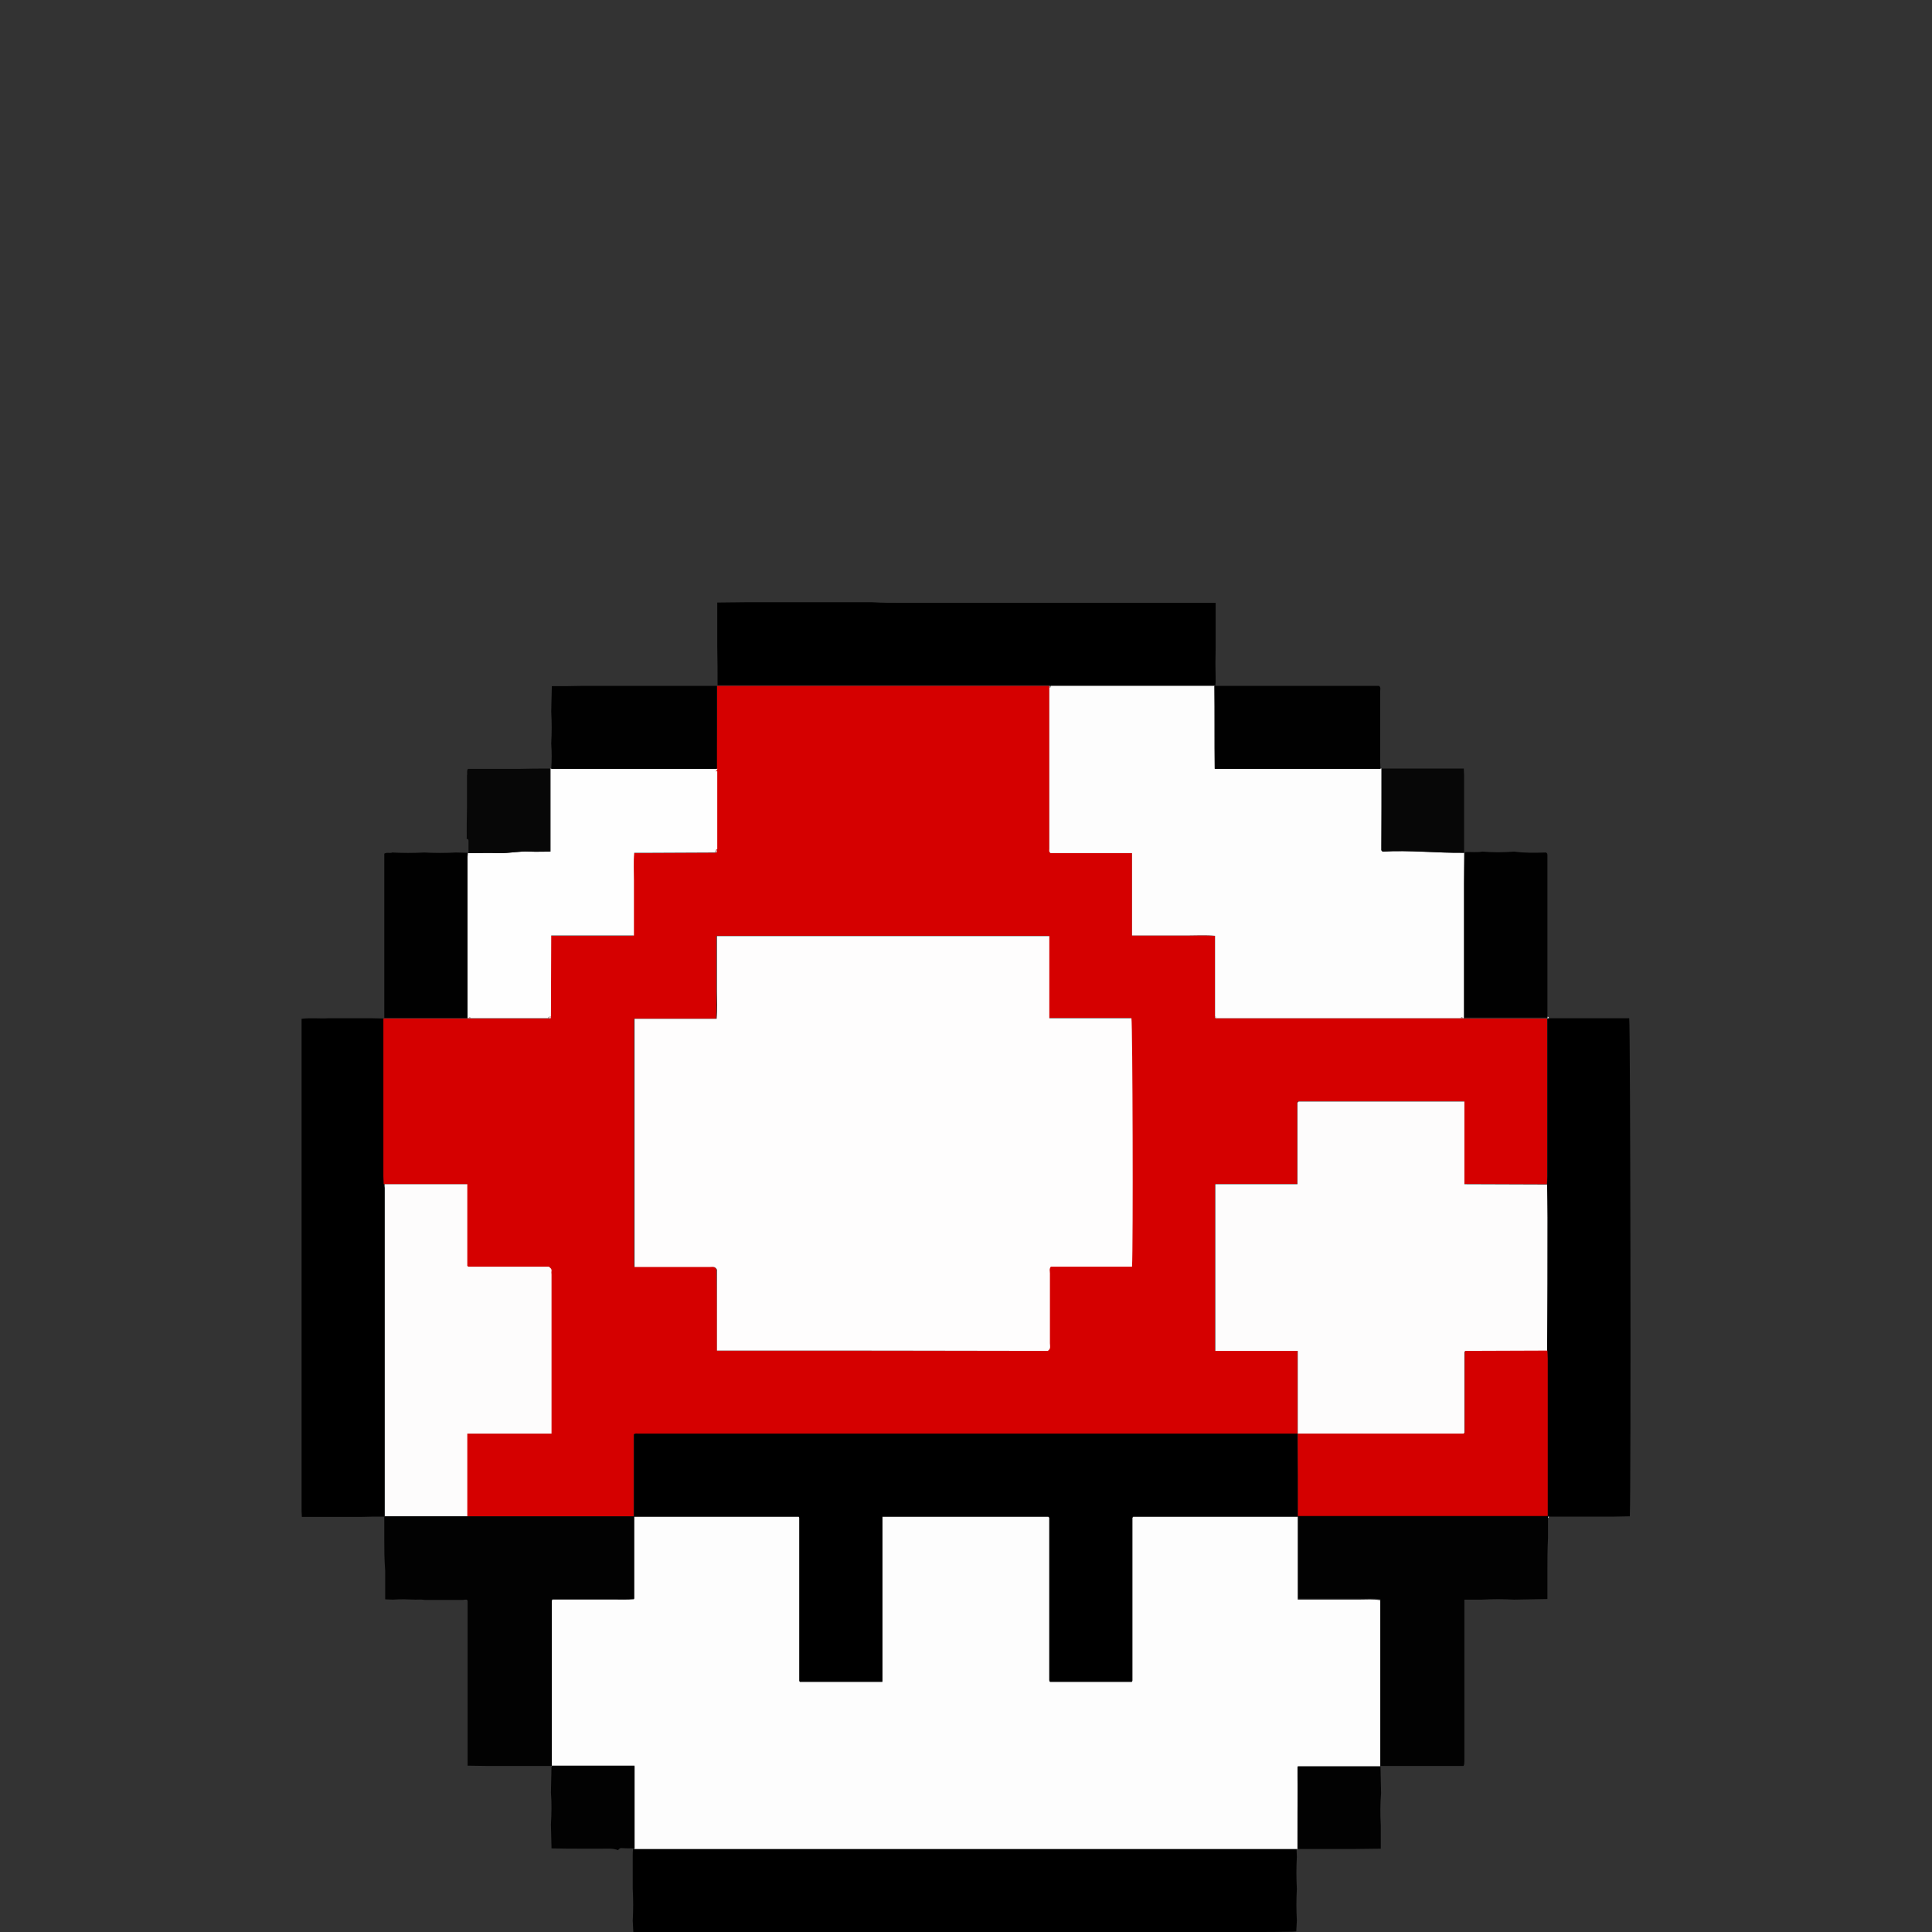 <?xml version="1.0" encoding="utf-8"?>
<!-- Generator: Adobe Illustrator 26.3.1, SVG Export Plug-In . SVG Version: 6.00 Build 0)  -->
<svg version="1.1"
	 id="svg3004" xmlns:svg="http://www.w3.org/2000/svg" xmlns:rdf="http://www.w3.org/1999/02/22-rdf-syntax-ns#" xmlns:cc="http://creativecommons.org/ns#" xmlns:dc="http://purl.org/dc/elements/1.1/"
	 xmlns="http://www.w3.org/2000/svg" xmlns:xlink="http://www.w3.org/1999/xlink" x="0px" y="0px" viewBox="0 0 640 640"
	 style="enable-background:new 0 0 640 640;" xml:space="preserve">
<rect x="0" y="0" width="640" height="640" fill="#333333" stroke="none"/>
<style type="text/css">
	.st0{fill:#D50000;}
	.st1{fill:#FDFCFC;}
	.st2{fill:#D40000;}
	.st3{fill:#EBEBEB;}
	.st4{fill:#FDFDFD;}
	.st5{fill:#AFAFAF;}
	.st6{fill:#FEFDFD;}
	.st7{fill:#FEFEFE;}
	.st8{fill:#020202;}
	.st9{fill:#010101;}
	.st10{fill:#DDC9C9;}
	.st11{fill:#E0DCDC;}
	.st12{fill:#070707;}
</style>
<g>
	<path d="M534.7,337.3c1.7,0,3.3,0,5,0c0.4,2.4,0.6,156.5,0.2,165c-1.7,0-3.4,0.1-5.2,0.1c-4,0-8.1,0-12.1,0c-3.2,0-6.3,0-9.5,0
		c-0.2,0-0.4,0-0.5-0.1c0-17.4,0-34.9,0-52.3c0-0.9,0-1.7-0.1-2.6c0-14.7,0-29.4,0.1-44.1c0-3.7,0-7.4-0.1-11c0-0.9,0.1-1.7,0.1-2.6
		c0-17.4,0-34.9,0-52.3c0.2,0,0.4,0,0.5-0.1c3.2,0,6.3,0,9.5,0C526.7,337.3,530.7,337.3,534.7,337.3z"/>
	<path d="M415.6,640c-3.5,0-7,0-10.6,0c-3.5,0-7,0-10.5,0c-3.5,0-7,0-10.6,0c-3.5,0-7,0-10.5,0c-3.5,0-7,0-10.6,0c-3.5,0-7,0-10.5,0
		c-3.5,0-7,0-10.6,0c-3.5,0-7,0-10.5,0c-3.5,0-7,0-10.6,0c-3.7,0-7.4,0-11.1,0c-3.5,0-7,0-10.6,0c-3.5,0-7,0-10.5,0
		c-3.5,0-7,0-10.6,0c-3.5,0-7,0-10.5,0c-3.5,0-7,0-10.6,0c-3.5,0-7,0-10.5,0c-3.5,0-7,0-10.6,0c-3.5,0-7,0-10.5,0c-3.5,0-7,0-10.6,0
		c-1.5,0-3.1,0-4.7,0c-0.1-1.4-0.1-2.6-0.2-3.7c0.2-3.5,0.2-7,0-10.6c0-3.5,0-7,0-10.5c0-0.2,0-0.4,0-0.6c0-0.7,0-1.4,0.1-2.1
		c73.3,0,146.5,0,219.8,0c0,0.9,0.1,1.8,0.1,2.6c-0.2,3.5-0.2,7,0,10.6c-0.2,3.5-0.2,7,0,10.5c-0.1,1.2-0.1,2.4-0.2,3.6
		c-0.7,0.1-1.4,0.1-2.1,0.1C423.7,640,419.7,640,415.6,640z"/>
	<path d="M99.9,393.7c0-3.5,0-7,0-10.5c0-3.5,0-7,0-10.6c0-3.5,0-7,0-10.5c0-3.5,0-7,0-10.6c0-3.5,0-7,0-10.5c0-1.1,0-2.3,0-3.5
		c3-0.4,6.1,0,9-0.2c3.5,0,7,0,10.5,0c2.6,0,5.3,0,7.9,0.1c0,17.4,0,34.9,0,52.3c0,0.9,0,1.7,0.1,2.6c0,0.4-0.1,0.9-0.1,1.3
		c0,36.3,0,72.5,0,108.8c-2.6,0-5.3,0-7.9,0.1c-3.5,0-7,0-10.5,0c-2.9,0-5.9,0-8.9,0c-0.1-1.2-0.1-2.2-0.1-3.3c0-3.5,0-7,0-10.5
		c0-3.5,0-7,0-10.6c0-3.5,0-7,0-10.5c0-3.5,0-7,0-10.6c0-3.5,0-7,0-10.5c0-3.5,0-7,0-10.6c0-3.5,0-7,0-10.5c0-3.5,0-7,0-10.6
		c0-3.5,0-7,0-10.5C99.9,400.8,99.9,397.3,99.9,393.7z"/>
	<path d="M299.1,199.7c3.5,0,7,0,10.6,0c3.7,0,7.4,0,11.1,0c3.5,0,7,0,10.6,0c3.5,0,7,0,10.5,0c3.5,0,7,0,10.6,0c3.5,0,7,0,10.5,0
		c3.5,0,7,0,10.6,0c3.5,0,7,0,10.5,0c3.5,0,7,0,10.6,0c2.6,0,5.2,0,8,0c0,1.6,0,2.9,0,4.3c0,3.5,0,7,0,10.5c-0.1,3.5-0.1,7,0,10.5
		c0,0.7,0,1.4-0.1,2.1c-5.7,0-11.4,0-17,0c-12.4,0-24.8,0-37.2,0c-0.2,0-0.4,0-0.6-0.1c-36.7,0-73.4,0-110.1,0c0-4.2,0-8.4-0.1-12.7
		c0-3.5,0-7,0-10.5c0-1.3,0-2.6,0-4.2c3.1,0,6.1-0.1,9.1-0.1c3.5,0,7,0,10.5,0c3.5,0,7,0,10.6,0c3.5,0,7,0,10.5,0c3.5,0,7,0,10.6,0
		C292.1,199.7,295.6,199.7,299.1,199.7z"/>
	<path class="st0" d="M237.5,227.2c36.7,0,73.4,0,110.1,0c0,0.2,0,0.3,0,0.5c0,17.8,0,35.7,0,53.5c0,0.4-0.1,0.9,0.4,1.4
		c8.8,0,17.9,0,27,0c0,9.2,0,18.2,0,27.3c3.2,0,6.2,0,9.3,0c3,0,6,0,9,0c3,0,6.1-0.1,9.2,0.1c0,9,0,17.9,0,26.8
		c-0.1,0.4,0.1,0.5,0.5,0.5c0.9,0,1.8,0,2.6,0c23.9,0,47.8,0,71.7,0c2.3,0,4.6,0,6.8,0c0.2,0,0.4,0,0.5,0c0,0,0.2,0.1,0.2,0.1l0.2,0
		c9.2,0,18.3,0,27.5,0l0,0c0,17.4,0,34.9,0,52.3c0,0.9,0,1.7-0.1,2.6c-9.1,0-18.2-0.1-27.4-0.1c0-9.2,0-18.2,0-27.4
		c-18.4,0-36.6,0-54.8,0c-0.1,0-0.1,0.1-0.2,0.1c-0.1,0.1-0.1,0.1-0.3,0.3c0,8.9,0,17.9,0,27c-9.1,0-18.2,0-27.2,0
		c0,18.4,0,36.7,0,55.2c2.3,0,4.6,0,6.9,0c2.3,0,4.6,0,6.8,0s4.6,0,6.8,0c2.2,0,4.5,0,6.8,0c0,9.3,0,18.3,0,27.4l-0.1,0.1
		c-72.8,0-145.5,0-218.3,0c-0.5,0-1.1-0.2-1.5,0.3c0,9,0,18.1,0,27.1l0,0c-18.5,0-36.9,0-55.4,0c0-9.1,0-18.2,0-27.4
		c9.4,0,18.6,0,27.9,0c0-0.6,0-1,0-1.4c0-17.1,0-34.2,0-51.3c0-0.4,0-0.7,0-1.1c0.1-0.8-0.4-1.1-0.9-1.5c-8.8,0-17.7,0-26.6,0
		c-0.1,0-0.2-0.1-0.2-0.1c-0.1-0.1-0.1-0.1-0.2-0.2c0-4.5,0-8.9,0-13.4c0-4.5,0-9.1,0-13.6c-9.3,0-18.3,0-27.4,0
		c0-0.9-0.1-1.7-0.1-2.6c0-17.4,0-34.9,0-52.3l0,0c9.2,0,18.3,0,27.5,0l0.2,0l0.2,0c0.2,0,0.4,0,0.6,0c8.6,0,17.2,0,25.8,0
		c0.4-0.1,1,0.4,0.9-0.5c0-8.9,0.1-17.8,0.1-26.9c9.2,0,18.2,0,27.4,0c0-3.2,0-6.2,0-9.3c0-3,0-6,0-9c0-3-0.2-6.1,0.1-9.1
		c1.8,0,3.5,0,5.2,0c7.2,0,14.4-0.1,21.6-0.1c0.9,0.1,0.5-0.6,0.5-0.9c0-8.6,0-17.2,0-25.8c0-0.2,0-0.4,0-0.6c0.1-0.1,0.1-0.3,0-0.4
		C237.5,245.5,237.5,236.4,237.5,227.2L237.5,227.2z M237.5,447.4c36.7,0,73.1,0,109.4,0c1.1-0.7,0.7-1.7,0.7-2.5
		c0-7.7,0-15.5,0-23.2c0-0.7-0.2-1.4,0.3-2.2c8.9,0,17.9,0,26.9,0c0.4-6.2,0.3-80.2-0.2-82.3c-9,0-18,0-27.2,0c0-9.1,0-18.2,0-27.2
		c-36.7,0-73.3,0-110.1,0c0,3.1,0,6.2,0,9.2c0,3,0,6,0,9c0,3,0.1,6.1-0.1,9.2c-9.2,0-18.2,0-27.2,0c0,27.4,0,54.7,0,82.2
		c0.9,0,1.8,0,2.6,0c7.5,0,14.9,0,22.4,0c0.8,0,1.8-0.2,2.3,0.9C237.5,429.4,237.5,438.3,237.5,447.4z"/>
	<path class="st1" d="M429.9,474.9c0-9,0-18.1,0-27.4c-2.3,0-4.6,0-6.8,0c-2.3,0-4.6,0-6.8,0s-4.6,0-6.8,0c-2.3,0-4.5,0-6.9,0
		c0-18.5,0-36.8,0-55.2c9.1,0,18.1,0,27.2,0c0-9.1,0-18.1,0-27c0.2-0.2,0.2-0.3,0.3-0.3c0.1-0.1,0.1-0.1,0.2-0.1
		c18.2,0,36.5,0,54.8,0c0,9.1,0,18.1,0,27.4c9.2,0,18.3,0.1,27.4,0.1c0,3.7,0.1,7.4,0.1,11c0,14.7,0,29.4-0.1,44.1
		c-9.1,0-18.2,0.1-27.2,0.1c-0.1,0.3-0.2,0.3-0.2,0.4c0,8.9,0,17.7,0,26.6c0,0.1-0.1,0.1-0.1,0.2c-0.1,0.1-0.1,0.1-0.2,0.2
		c-8.8,0-17.5,0-26.3,0C449,474.9,439.5,474.9,429.9,474.9z"/>
	<path class="st2" d="M429.9,474.9c9.6,0,19.1,0,28.7,0c8.8,0,17.5,0,26.3,0c0.1-0.1,0.1-0.1,0.2-0.2c0-0.1,0.1-0.1,0.1-0.2
		c0-8.9,0-17.7,0-26.6c0-0.1,0.1-0.1,0.2-0.4c9,0,18.1-0.1,27.2-0.1c0,0.9,0.1,1.7,0.1,2.6c0,17.4,0,34.9,0,52.3l0,0
		c-27.6,0-55.2,0-82.8,0l0,0C429.9,493.2,429.9,484.1,429.9,474.9C429.8,474.9,429.9,474.9,429.9,474.9z"/>
	<path class="st3" d="M513.1,502.4c0,0.3-0.2,0.5-0.5,0.5c0-0.2,0-0.4,0-0.5c0,0,0,0,0,0C512.8,502.4,513,502.4,513.1,502.4z"/>
	<path class="st3" d="M512.6,336.8c0.3,0,0.5,0.1,0.5,0.5c-0.2,0-0.4,0-0.5,0.1l0,0C512.6,337.2,512.6,337,512.6,336.8z"/>
	<path class="st4" d="M429.9,612.5c-73.3,0-146.5,0-219.8,0l0.1,0.1c0-9.1,0-18.2,0-27.4c-9.3,0-18.4,0-27.5,0c0-18.2,0-36.5,0-54.7
		c0-0.1,0.1-0.3,0.2-0.6c2.2,0,4.5,0,6.7,0c2.3,0,4.6,0,6.8,0c2.3,0,4.6,0,6.8,0c2.2,0,4.5,0.1,6.8-0.1c0-9.3,0-18.3,0-27.3l0,0
		c18.2,0,36.5,0,54.6,0c0.1,0.3,0.2,0.3,0.2,0.4c0,18,0,36,0,54c0,0.1,0.1,0.1,0.1,0.2c0.1,0.1,0.1,0.1,0.1,0.1c9.1,0,18.1,0,27.3,0
		c0-18.3,0-36.4,0-54.7c1,0,1.8,0,2.7,0c17.4,0,34.8,0,52.2,0c0.1,0,0.1,0.1,0.2,0.1c0.1,0.1,0.1,0.1,0.2,0.2c0,18,0,36,0,54
		c0,0.1,0,0.2,0.1,0.2c0,0.1,0.1,0.1,0.2,0.2c9,0,18,0,27,0c0.1-0.2,0.2-0.2,0.2-0.3c0-18,0-36,0-54c0-0.1,0.1-0.2,0.1-0.2
		c0.1-0.1,0.1-0.1,0.2-0.2c18.2,0,36.3,0,54.5,0l0,0c0,9.1,0,18.2,0,27.4c2.5,0,4.8,0,7,0c2.3,0,4.6,0,6.8,0s4.6,0,6.8,0
		c2.2,0,4.5-0.2,6.7,0.2c0,18.5,0,36.8,0,55.2c-9.1,0-18.2,0-27.4,0c0,1,0,1.9,0,2.7C429.9,596,429.8,604.3,429.9,612.5L429.9,612.5
		z"/>
	<path class="st1" d="M127.4,392.3c9,0,18.1,0,27.4,0c0,4.5,0,9.1,0,13.6c0,4.5,0,8.9,0,13.4c0.1,0.1,0.1,0.2,0.2,0.2
		c0.1,0.1,0.1,0.1,0.2,0.1c8.9,0,17.7,0,26.6,0c0.5,0.4,1,0.7,0.9,1.5c-0.1,0.3,0,0.7,0,1.1c0,17.1,0,34.2,0,51.3c0,0.4,0,0.8,0,1.4
		c-9.3,0-18.5,0-27.9,0c0,9.3,0,18.4,0,27.4c-9.1,0-18.3,0-27.4,0l0.1,0.1c0-36.3,0-72.5,0-108.8
		C127.4,393.1,127.4,392.7,127.4,392.3z"/>
	<path class="st4" d="M402.5,336.8c0-8.9,0-17.7,0-26.8c-3.1-0.3-6.2-0.1-9.2-0.1c-3,0-6,0-9,0c-3.1,0-6.1,0-9.3,0
		c0-9.2,0-18.2,0-27.3c-9.1,0-18.2,0-27,0c-0.6-0.5-0.4-0.9-0.4-1.4c0-17.8,0-35.7,0-53.5c0.3,0,0.5-0.1,0.6-0.5
		c12.4,0,24.8,0,37.2,0c5.7,0,11.4,0,17,0l-0.1-0.1c0.1,9.2,0,18.3,0.1,27.5c18.5,0,36.7,0,54.9,0c0.1,0,0.2-0.1,0.3,0
		c0,8.6,0,17.2,0,25.7c0,0.4,0,0.9,0,1.3c0,0.1,0.1,0.1,0.1,0.2c0.1,0.1,0.1,0.1,0.3,0.3c8.9-0.6,18,0.5,27,0.4
		c0,3.4-0.1,6.8-0.1,10.3c0,14.8,0,29.7,0,44.5l-0.2,0l-0.2-0.1c-0.1-0.1-0.1-0.3-0.2-0.3c-0.3,0-0.3,0.2-0.3,0.4
		c-2.3,0-4.6,0-6.8,0c-23.9,0-47.8,0-71.7,0c-0.9,0-1.8,0-2.6,0C403,337,402.8,336.8,402.5,336.8z"/>
	<path class="st5" d="M348.2,227.3c0,0.3-0.2,0.5-0.6,0.5c0-0.2,0-0.3,0-0.5C347.8,227.2,348,227.3,348.2,227.3z"/>
	<path class="st6" d="M237.5,447.4c0-9.1,0-18,0-26.8c-0.6-1.2-1.5-0.9-2.3-0.9c-7.5,0-14.9,0-22.4,0c-0.9,0-1.7,0-2.6,0
		c0-27.5,0-54.8,0-82.2c9,0,18,0,27.2,0c0.3-3.2,0.1-6.2,0.1-9.2c0-3,0-6,0-9c0-3.1,0-6.1,0-9.2c36.8,0,73.3,0,110.1,0
		c0,9.1,0,18.1,0,27.2c9.1,0,18.2,0,27.2,0c0.4,2.1,0.6,76.1,0.2,82.3c-9,0-18,0-26.9,0c-0.6,0.8-0.3,1.5-0.3,2.2
		c0,7.7,0,15.5,0,23.2c0,0.8,0.4,1.8-0.7,2.5C310.6,447.4,274.2,447.4,237.5,447.4z"/>
	<path d="M429.9,502.3c-18.2,0-36.3,0-54.5,0c-0.1,0.1-0.2,0.1-0.2,0.2c0,0.1-0.1,0.1-0.1,0.2c0,18,0,36,0,54c0,0.1-0.1,0.1-0.2,0.3
		c-8.9,0-18,0-27,0c0,0-0.1-0.1-0.2-0.2c0-0.1-0.1-0.2-0.1-0.2c0-18,0-36,0-54c-0.1-0.1-0.1-0.1-0.2-0.2c-0.1-0.1-0.1-0.1-0.2-0.1
		c-17.4,0-34.8,0-52.2,0c-0.9,0-1.7,0-2.7,0c0,18.3,0,36.4,0,54.7c-9.1,0-18.1,0-27.3,0c0,0.1,0,0-0.1-0.1c-0.1-0.1-0.1-0.1-0.1-0.2
		c0-18,0-36,0-54c0-0.1-0.1-0.1-0.2-0.4c-18.1,0-36.4,0-54.6,0c0-9,0-18.1,0-27.1c0.4-0.5,1-0.3,1.5-0.3c72.8,0,145.5,0,218.3,0
		C429.9,484.1,429.9,493.2,429.9,502.3z"/>
	<path class="st7" d="M236.9,282.4c-7.2,0-14.4,0.1-21.6,0.1c-1.7,0-3.3,0-5.2,0c-0.3,3.1-0.1,6.1-0.1,9.1c0,3,0,6,0,9
		c0,3.1,0,6.1,0,9.3c-9.2,0-18.2,0-27.4,0c0,9.1-0.1,18-0.1,26.9c-0.4,0.1-0.9-0.1-0.9,0.5c-8.6,0-17.2,0-25.8,0
		c0-0.2-0.1-0.4-0.3-0.4c-0.1,0-0.1,0.2-0.2,0.4l-0.2,0c0,0-0.2,0-0.2,0c0-0.3,0-0.7,0-1c0-17.5,0-35,0-52.4c0-0.4,0.1-0.9,0.1-1.3
		c0,0,0.2,0,0.2,0l0.2,0c3.3,0,6.6-0.1,10,0c3.4,0.1,6.7-0.7,10.1-0.5c2.2,0.1,4.5,0,6.9,0c0-9.3,0-18.4,0-27.5c0.1,0,0.2,0,0.3,0
		c7.5,0,15.1,0,22.6,0c10.8,0,21.6,0,32.3,0c0,0.1,0,0.3,0,0.4c-0.1,0.1-0.3,0.1-0.4,0.2c0,0.3,0.2,0.3,0.4,0.3c0,8.6,0,17.2,0,25.8
		C236.8,281.6,237,282.1,236.9,282.4z"/>
	<path class="st8" d="M127.3,509.7c0-2.5,0-4.9,0-7.4c9.1,0,18.3,0,27.4,0c18.5,0,36.9,0,55.4,0c0,9,0,18.1,0,27.3
		c-2.3,0.2-4.5,0.1-6.8,0.1c-2.3,0-4.6,0-6.8,0c-2.3,0-4.6,0-6.8,0c-2.3,0-4.5,0-6.7,0c-0.1,0.3-0.2,0.4-0.2,0.6
		c0,18.2,0,36.5,0,54.7l0,0c-3.5,0-7,0-10.6,0c-3.5,0-7,0-10.5,0c-2.3,0-4.5-0.1-6.8-0.1c0-0.6,0-1.1,0-1.5c0-3.5,0-7,0-10.5
		c0-3.5,0-7,0-10.5c0-3.5,0-7,0-10.5c0-3.5,0-7,0-10.5c0-3.7,0-7.4,0-11.1c0-0.1-0.1-0.2-0.1-0.2c-0.1-0.1-0.1-0.1-0.2-0.2
		c-0.4,0-0.8,0-1.2,0.1c-0.7,0-1.4,0-2.2,0c-3.5,0-7,0-10.5,0c-1-0.2-2.1-0.1-3.1-0.1c-2.5-0.1-5-0.2-7.4,0c-0.9,0-1.7-0.1-2.6-0.1
		c0-3.2,0-6.3,0-9.5C127.3,516.7,127.3,513.2,127.3,509.7z"/>
	<path class="st9" d="M154.9,282.5c0,0.4-0.1,0.9-0.1,1.3c0,17.5,0,35,0,52.4c0,0.3,0,0.7,0,1c-9.2,0-18.3,0-27.5,0
		c0-2.3,0-4.6,0-6.9c0-3.5,0-7,0-10.5c0-3.5,0-7,0-10.5c0-3.5,0-7,0-10.5c0-3.5,0-7,0-10.5c0-1.9,0-3.7,0-5.5c0.9-0.6,1.9,0,2.6-0.4
		c3.5,0.2,7.1,0.2,10.6,0c3.5,0.2,7,0.2,10.5,0C152.3,282.4,153.6,282.5,154.9,282.5z"/>
	<path class="st9" d="M237.5,254.7c-10.8,0-21.6,0-32.3,0c-7.5,0-15.1,0-22.6,0c0.2-2.8,0.2-5.6,0-8.4c0.2-3.5,0.2-7.1,0-10.6
		c0.1-2.8,0.1-5.6,0.2-8.4c3.5,0,7,0,10.5-0.1c3.5,0,7,0,10.5,0c3.7,0,7.4,0,11.1,0c3.5,0,7,0,10.5,0c4,0,8.1,0,12.1,0
		C237.5,236.4,237.5,245.5,237.5,254.7z"/>
	<path class="st9" d="M512.1,282.4c0.5,0.2,0.5,0.6,0.5,1c0,1.6,0,3.3,0,4.9c0,3.5,0,7,0,10.5c0,3.5,0,7,0,10.5c0,3.5,0,7,0,10.5
		c0,3.5,0,7,0,10.5c0,2.1,0,4.2,0,6.3c0,0.2,0,0.4,0,0.5c-9.2,0-18.3,0-27.5,0c0-14.8,0-29.7,0-44.5c0-3.4,0-6.8,0.1-10.3
		c0,0,0,0,0,0c1.9-0.2,3.9,0.2,5.8-0.2c3.5,0.3,7,0.3,10.6,0C505,282.6,508.6,282.5,512.1,282.4z"/>
	<path class="st10" d="M181.6,337.3c0.1-0.6,0.6-0.5,0.9-0.5C182.6,337.7,182,337.3,181.6,337.3z"/>
	<path class="st10" d="M236.9,282.4c0.1-0.4-0.1-0.9,0.5-0.9C237.4,281.9,237.8,282.5,236.9,282.4z"/>
	<path class="st11" d="M484.1,337.3c0-0.2,0.1-0.4,0.3-0.4c0.1,0,0.1,0.2,0.2,0.3C484.5,337.3,484.3,337.3,484.1,337.3z"/>
	<path class="st11" d="M402.5,336.8c0.3,0,0.5,0.2,0.5,0.5C402.6,337.4,402.4,337.2,402.5,336.8z"/>
	<path class="st10" d="M155.3,337.3c0.1-0.1,0.1-0.3,0.2-0.4c0.3-0.1,0.3,0.2,0.3,0.4C155.6,337.3,155.4,337.3,155.3,337.3z"/>
	<path class="st10" d="M237.4,255.7c-0.2,0-0.4-0.1-0.4-0.3c0-0.1,0.2-0.1,0.4-0.2C237.4,255.3,237.4,255.5,237.4,255.7z"/>
	<path class="st8" d="M512.6,520.2c0,3.1,0,6.2,0,9.5c-3.8,0.1-7.5,0.1-11.1,0.2c-3.5-0.2-7-0.2-10.6,0c-1.9,0-3.8,0-5.8,0
		c0,3.9,0,7.7,0,11.5c0,3.5,0,7,0,10.5c0,3.5,0,7,0,10.5c0,3.5,0,7,0,10.5c0,3.5,0,7,0,10.5c-0.1,0.5,0.1,1-0.3,1.6
		c-1.4,0-2.9,0-4.4,0c-3.5,0-7,0-10.5,0c-3.5,0-7,0-10.5,0c-0.7,0-1.4,0-2.1,0l0,0c0-18.3,0-36.7,0-55.2c-2.2-0.4-4.5-0.1-6.7-0.2
		c-2.3,0-4.6,0-6.8,0s-4.6,0-6.8,0c-2.3,0-4.5,0-7,0c0-9.2,0-18.3,0-27.4c27.6,0,55.2,0,82.8,0c0,0.2,0,0.4,0,0.5c0,2.3,0,4.6,0,6.8
		C512.6,513.2,512.6,516.7,512.6,520.2z"/>
	<path class="st8" d="M204.8,612.9c-1.8-0.7-3.7-0.5-5.6-0.5c-2,0-4,0-6,0c-3.5,0-7,0-10.5-0.1c-0.1-2.6-0.1-5.2-0.2-7.9
		c0.2-3.5,0.3-7.1,0-10.6c0.1-3,0.1-6,0.2-8.9l0,0c9.1,0,18.2,0,27.5,0c0,9.2,0,18.3,0,27.4c-1.5,0-3.1,0-4.6-0.1
		C205.2,612.4,204.9,612.5,204.8,612.9z"/>
	<path class="st8" d="M457.4,604.6c0,2.5,0,5,0,7.8c-2.9,0-5.8,0.1-8.6,0.1c-3.5,0-7,0-10.5,0c-2.8,0-5.6,0-8.5,0
		c0-8.2,0-16.5,0.1-24.7c0-0.9,0-1.7,0-2.7c9.2,0,18.3,0,27.4,0l0,0c0.1,3,0.1,5.9,0.2,8.9C457.2,597.5,457.2,601.1,457.4,604.6z"/>
	<path class="st9" d="M448.8,227.2c2.7,0,5.4,0,8,0c0.7,0.5,0.4,1.2,0.4,1.8c0,7.7,0,15.4,0,23.1c0,0.9,0.1,1.7,0.1,2.6
		c-18.2,0-36.4,0-54.9,0c-0.1-9.2,0-18.3-0.1-27.5c4.4,0,8.8,0,13.2,0c4,0,8.1,0,12.1,0c3.5,0,7,0,10.5,0
		C441.8,227.2,445.3,227.2,448.8,227.2z"/>
	<path class="st12" d="M457.7,254.6c0.5,0,1.1,0,1.6,0c3.5,0,7,0,10.5,0c3.5,0,7,0,10.5,0c1.5,0,3,0,4.6,0c0,0.8,0.1,1.4,0.1,2.1
		c0,3.5,0,7,0,10.5c0,3.5,0,7,0,10.5c0,1.6,0,3.2,0,4.8l0,0c-9.1,0.1-18.1-0.9-27-0.4c-0.2-0.2-0.3-0.3-0.3-0.3
		c-0.1-0.1-0.1-0.1-0.1-0.2c0-0.4,0-0.9,0-1.3C457.7,271.7,457.7,263.2,457.7,254.6z"/>
	<path class="st12" d="M182.2,254.6c0,9.1,0,18.2,0,27.5c-2.4,0-4.6,0.1-6.9,0c-3.4-0.2-6.7,0.6-10.1,0.5c-3.3-0.1-6.6,0-10,0
		c0-1.4,0-2.7,0-4.1c0-0.4-0.2-0.6-0.6-0.6c0-3.5,0-7,0.1-10.6c0-3.5,0-7,0-10.5c0.2-0.6-0.2-1.3,0.3-2.1c2.2,0,4.4,0,6.6,0
		c3.5,0,7,0,10.5,0C175.5,254.6,178.8,254.6,182.2,254.6z"/>
</g>
</svg>
